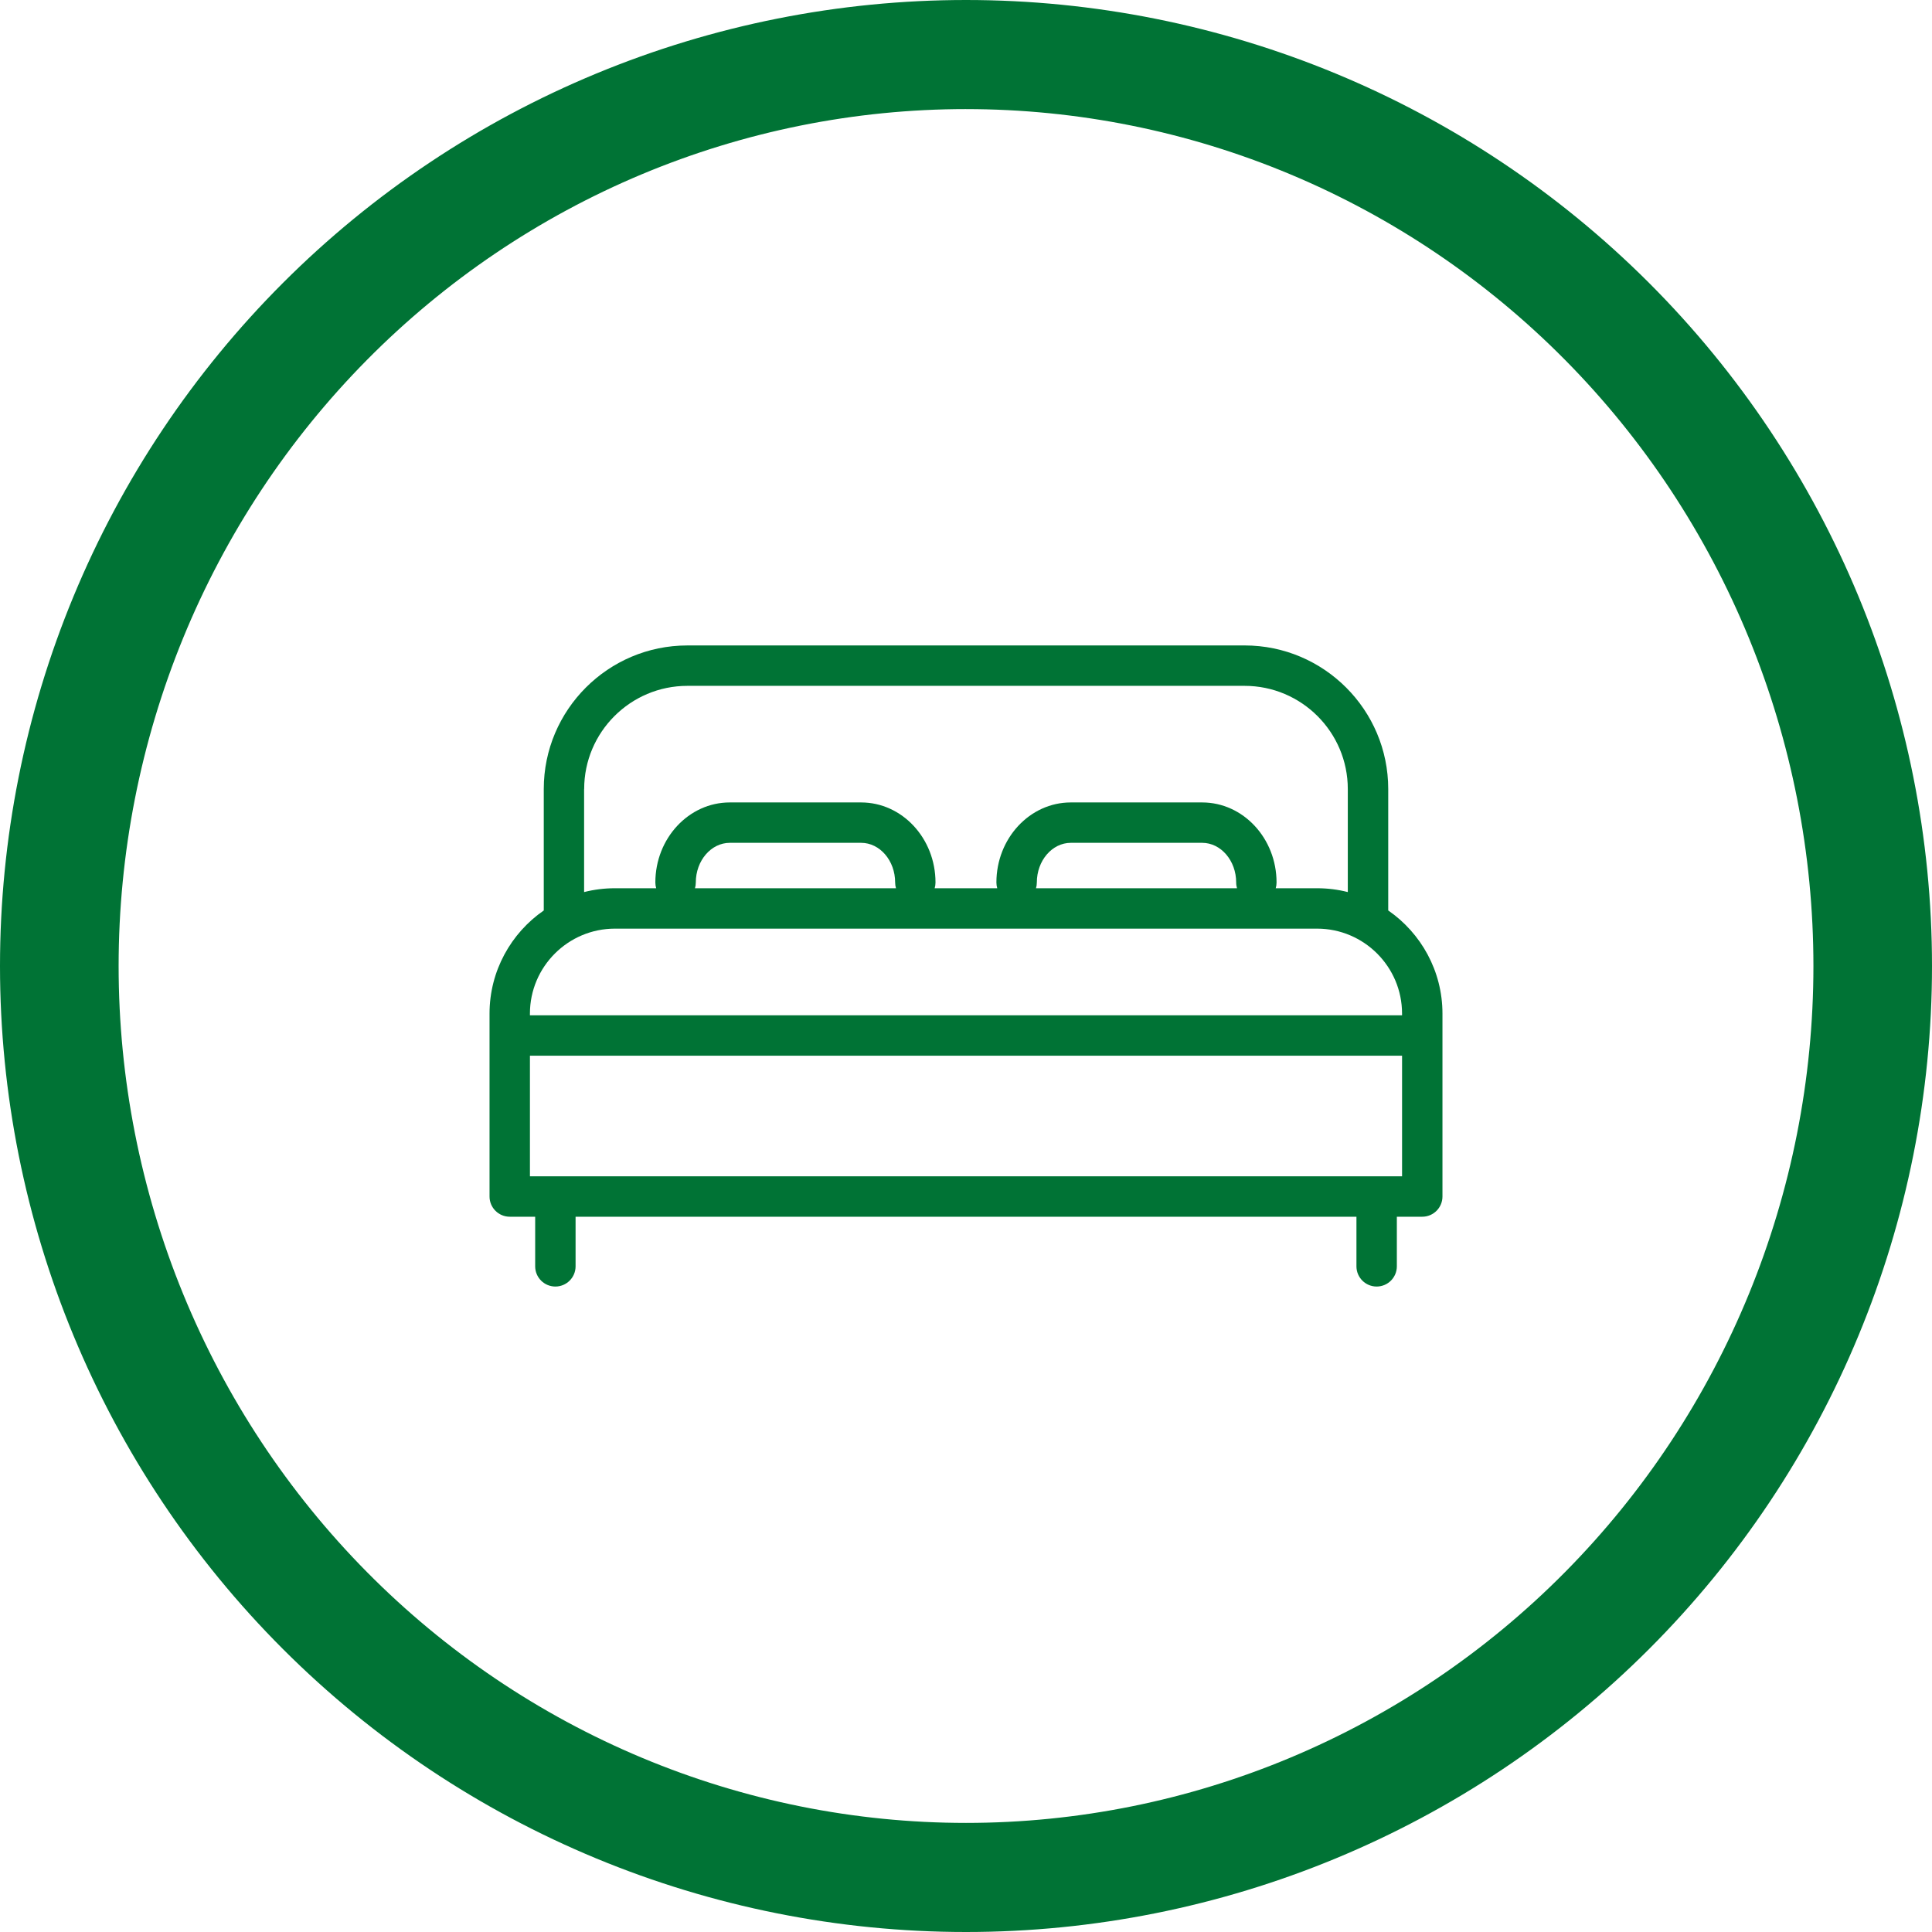 <?xml version="1.0" encoding="UTF-8"?>
<svg width="752pt" height="752pt" version="1.1" viewBox="0 0 752 752" xmlns="http://www.w3.org/2000/svg">
 <g fill="#007335">
  <path d="m376 0c-49.375 0-98.27 9.727-143.89 28.621-45.621 18.895-87.07 46.59-121.98 81.508-34.918 34.914-62.613 76.363-81.508 121.98-18.895 45.617-28.621 94.512-28.621 143.89 0 99.723 39.617 195.36 110.13 265.87 70.516 70.516 166.15 110.13 265.87 110.13 99.723 0 195.36-39.617 265.87-110.13 70.512-70.512 110.13-166.15 110.13-265.87 0-99.719-39.613-195.36-110.12-265.87-70.516-70.516-166.15-110.13-265.88-110.13zm0 42.465c43.316 0 86.207 8.625 126.23 25.387 40.02 16.762 76.379 41.332 107.01 72.305s54.926 67.738 71.5 108.21c16.578 40.465 25.105 83.84 25.105 127.64 0 88.461-34.75 173.3-96.605 235.84-61.859 62.551-145.75 97.691-233.23 97.691-43.312 0-86.207-8.625-126.22-25.387-40.02-16.762-76.383-41.332-107.01-72.301-30.629-30.973-54.926-67.742-71.504-108.21-16.574-40.469-25.105-83.84-25.105-127.64s8.531-87.172 25.105-127.64c16.578-40.469 40.871-77.238 71.5-108.21 30.629-30.969 66.992-55.539 107.01-72.301 40.02-16.762 82.914-25.387 126.23-25.387z"/>
  <path d="m198.41 473.59h9.898v19.312c0 4.34 3.523 7.863 7.863 7.863s7.863-3.523 7.863-7.863v-19.312h303.94v19.312c0 4.34 3.523 7.863 7.863 7.863s7.863-3.523 7.863-7.863v-19.312h9.891c4.34 0 7.863-3.523 7.863-7.863v-71.195c0-16.629-8.371-31.336-21.109-40.152v-47.266c0-30.82-25.066-55.887-55.887-55.887l-216.92 0.004c-30.82 0-55.887 25.066-55.887 55.887v47.266c-12.738 8.816-21.109 23.523-21.109 40.152v71.195c0.004 4.344 3.527 7.859 7.867 7.859zm7.859-15.723v-46.949h339.46v46.949zm21.109-150.75c0-22.145 18.02-40.16 40.16-40.16h216.91c22.145 0 40.16 18.02 40.16 40.16v40.105c-3.828-0.973-7.836-1.488-11.961-1.488h-16.094c0.211-0.711 0.324-1.461 0.324-2.238 0-17.188-12.988-31.16-28.961-31.16h-51.121c-15.965 0-28.961 13.977-28.961 31.16 0 0.777 0.121 1.527 0.324 2.238h-24.355c0.211-0.711 0.324-1.461 0.324-2.238 0-17.188-12.988-31.16-28.961-31.16h-51.121c-15.965 0-28.961 13.977-28.961 31.16 0 0.777 0.121 1.527 0.324 2.238h-16.094c-4.125 0-8.129 0.52-11.961 1.488v-40.105zm254.11 38.617h-78.242c0.211-0.711 0.324-1.461 0.324-2.238 0-8.508 5.938-15.438 13.234-15.438h51.121c7.297 0 13.234 6.93 13.234 15.438-0.004 0.785 0.117 1.535 0.328 2.238zm-132.74 0h-78.242c0.211-0.711 0.324-1.461 0.324-2.238 0-8.508 5.938-15.438 13.234-15.438h51.121c7.297 0 13.234 6.93 13.234 15.438 0.004 0.785 0.113 1.535 0.328 2.238zm-109.41 15.723h273.32c18.23 0 33.066 14.836 33.066 33.066v0.664h-339.46v-0.664c0.008-18.23 14.844-33.066 33.078-33.066z"/>
 </g>
</svg>
